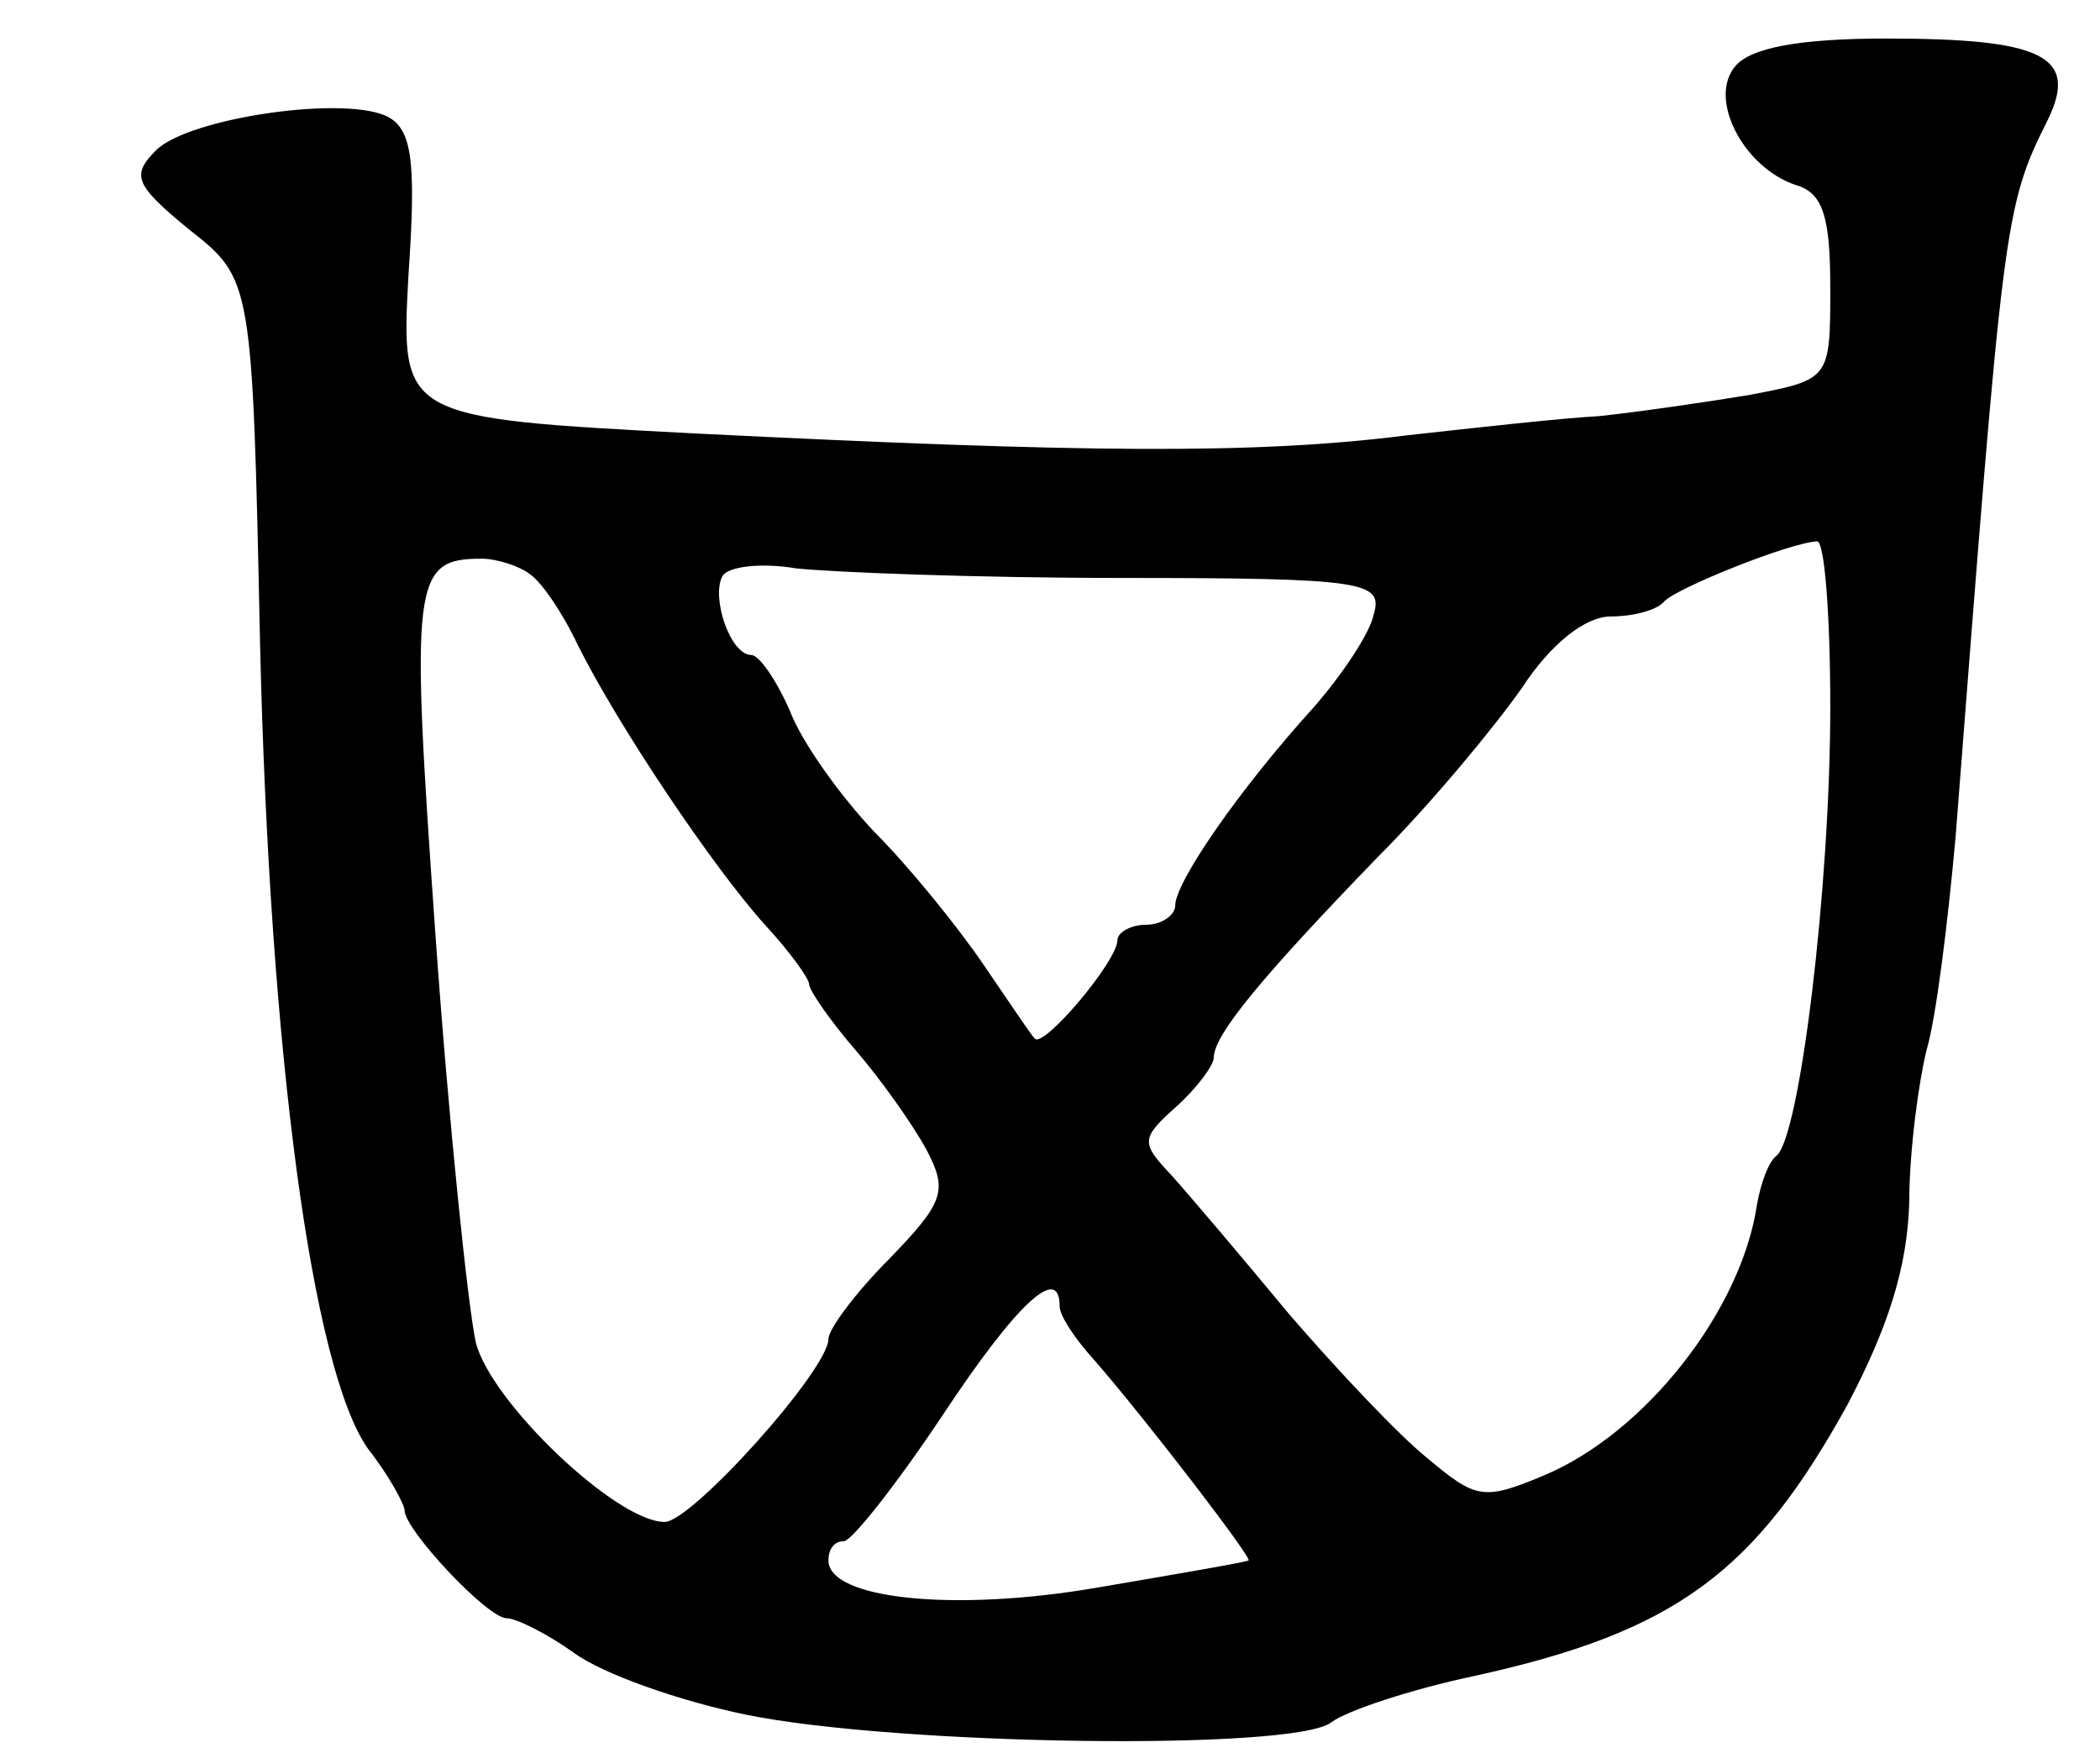 <svg version="1.0" xmlns="http://www.w3.org/2000/svg"
 width="109pt" height="91pt" viewBox="0 0 109 91"
 preserveAspectRatio="xMidYMid meet">
<g transform="translate(0,91) scale(0.1,-0.1)"
fill="#000000" stroke="none">
<path d="M901 876 c-15 -17 4 -53 31 -62 14 -4 18 -16 18 -53 0 -48 0 -48 -42
-56 -24 -4 -59 -9 -78 -11 -19 -1 -64 -6 -100 -10 -79 -10 -168 -9 -369 1
-153 8 -153 8 -149 82 4 58 2 75 -10 82 -21 12 -104 0 -121 -17 -13 -13 -11
-18 17 -41 33 -26 33 -26 37 -216 5 -212 27 -376 56 -417 11 -14 19 -29 19
-32 0 -10 43 -56 53 -56 5 0 21 -8 35 -18 15 -11 55 -25 89 -32 78 -16 285
-19 304 -4 8 6 41 17 74 24 105 23 146 54 194 141 21 40 31 71 32 105 0 27 5
63 9 79 5 17 11 66 15 110 25 322 25 327 48 373 16 33 -3 42 -84 42 -46 0 -70
-5 -78 -14z m49 -333 c0 -94 -16 -224 -28 -233 -4 -3 -8 -14 -10 -25 -8 -55
-58 -119 -111 -141 -31 -13 -35 -12 -60 9 -15 12 -47 46 -72 75 -24 29 -52 62
-61 72 -16 17 -16 19 3 36 10 9 19 21 19 25 0 12 26 43 85 104 28 28 61 68 75
88 15 23 33 37 46 37 11 0 24 3 28 8 7 7 64 30 79 31 4 1 7 -38 7 -86z m-675
69 c6 -4 17 -20 25 -37 21 -42 70 -115 97 -145 13 -14 23 -28 23 -31 0 -3 11
-19 24 -34 13 -15 30 -39 37 -52 11 -21 9 -27 -19 -56 -18 -18 -32 -37 -32
-42 0 -16 -71 -95 -85 -95 -25 0 -90 62 -98 93 -4 18 -14 113 -21 212 -13 184
-12 195 24 195 8 0 20 -4 25 -8z m307 -2 c127 0 136 -2 131 -19 -2 -10 -17
-32 -31 -48 -39 -43 -72 -91 -72 -103 0 -5 -7 -10 -15 -10 -8 0 -15 -4 -15 -8
0 -11 -39 -57 -43 -51 -2 2 -14 20 -27 39 -13 19 -38 50 -56 68 -18 19 -38 47
-44 63 -7 16 -16 29 -20 29 -11 0 -21 30 -15 41 3 5 20 7 38 4 18 -2 93 -5
169 -5z m-32 -378 c0 -5 8 -17 18 -28 27 -31 83 -104 80 -104 -2 -1 -37 -7
-78 -14 -75 -13 -140 -6 -140 14 0 6 3 10 8 10 4 0 27 29 51 65 39 59 61 79
61 57z"/>
</g>
</svg>
